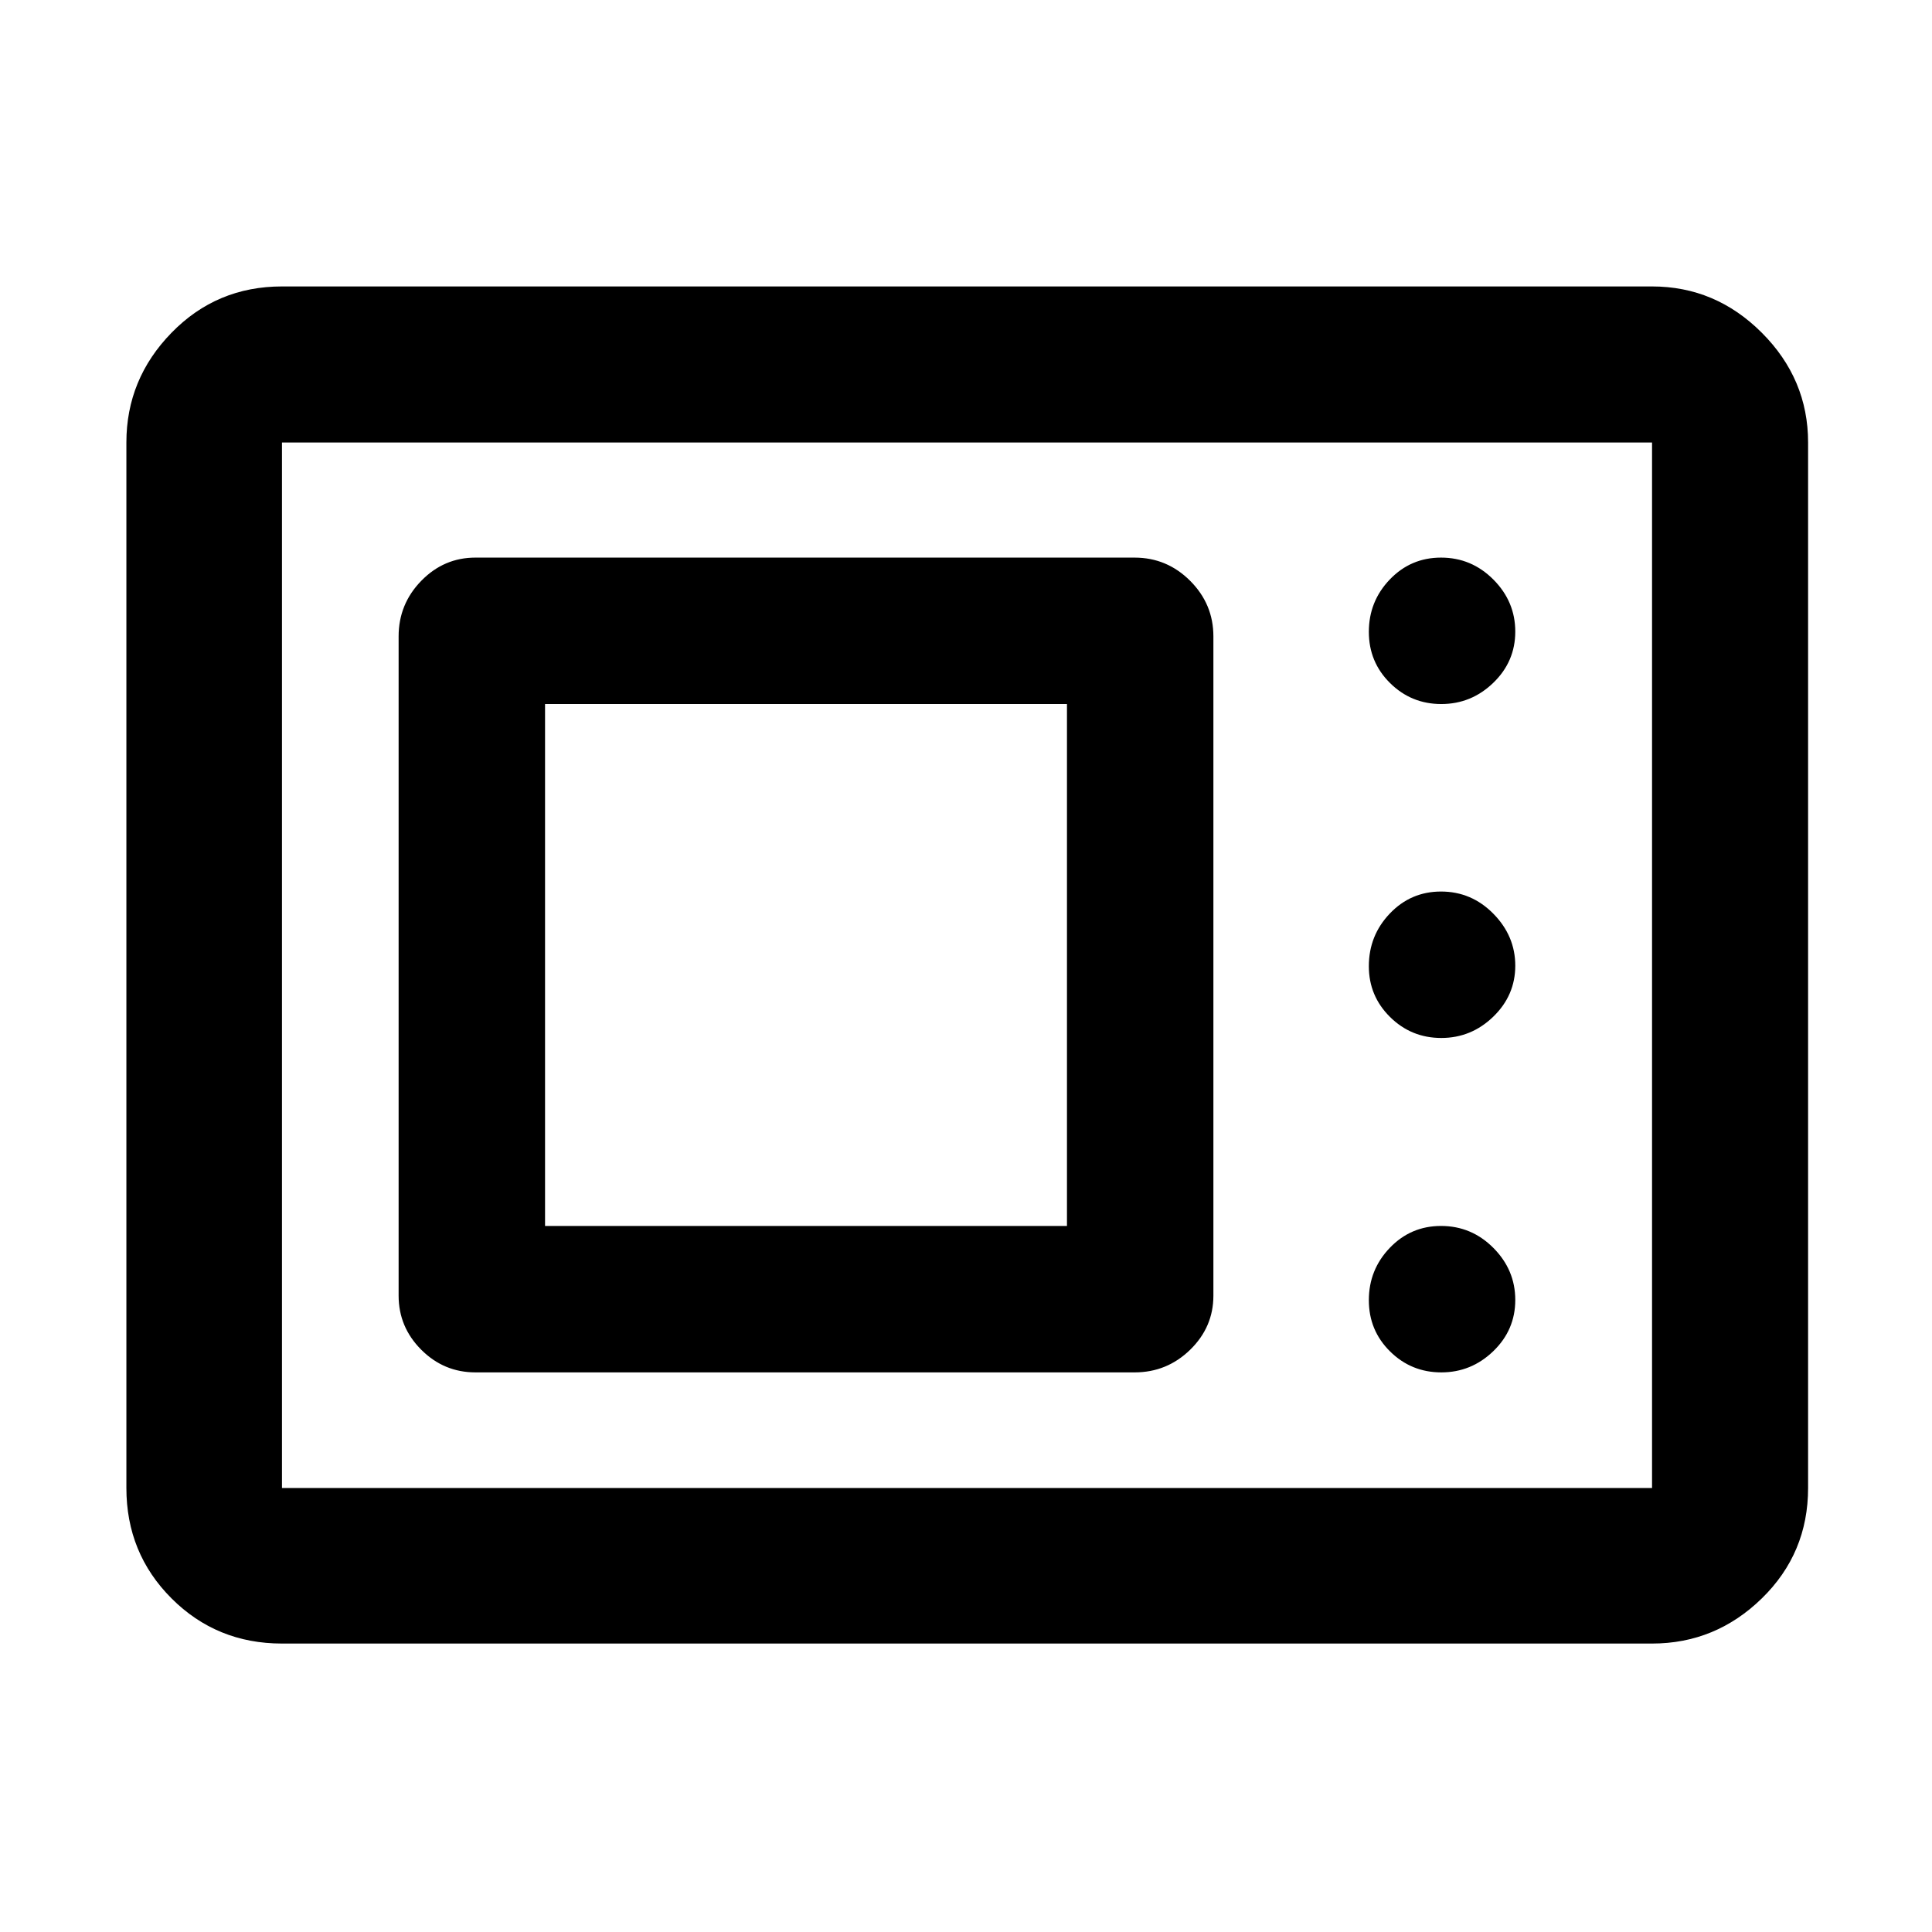 <svg xmlns="http://www.w3.org/2000/svg" height="48" viewBox="0 -960 960 960" width="48"><path d="M140.11-143.33q-32.44 0-54.87-22.43-22.44-22.43-22.44-54.87v-519.5q0-31.53 22.44-54.54 22.43-23 54.87-23h680.78q31.54 0 54.54 23 23 23.01 23 54.54v519.5q0 32.44-23 54.87t-54.54 22.43H140.11Zm0-77.3h680.78v-519.5H140.11v519.5Zm96.11-57.44h327.56q16.06 0 27.61-11.25 11.54-11.26 11.54-26.9v-327.56q0-16.06-11.54-27.61-11.55-11.54-27.61-11.54H236.22q-15.64 0-26.9 11.54-11.25 11.55-11.25 27.61v327.56q0 15.64 11.25 26.9 11.26 11.25 26.9 11.25Zm479.95 0q14.91 0 25.84-10.54 10.92-10.54 10.92-25.45t-10.86-25.84q-10.87-10.93-26.03-10.93-15.03 0-25.45 10.87t-10.42 26.03q0 15.03 10.55 25.45 10.54 10.41 25.45 10.41Zm-445.34-72.76v-259.34h259.34v259.34H270.83Zm445.34-93.41q14.91 0 25.84-10.59 10.92-10.59 10.92-25.33 0-14.74-10.86-25.79Q731.2-517 716.04-517q-15.03 0-25.45 10.93t-10.42 26.18q0 14.82 10.55 25.24 10.54 10.41 25.45 10.41Zm0-165.93q14.91 0 25.84-10.55 10.92-10.54 10.92-25.45t-10.86-25.84q-10.87-10.92-26.03-10.92-15.03 0-25.45 10.86-10.42 10.87-10.42 26.03 0 15.03 10.55 25.45 10.54 10.42 25.45 10.42ZM140.11-220.63v-519.5 519.5Z"/></svg>